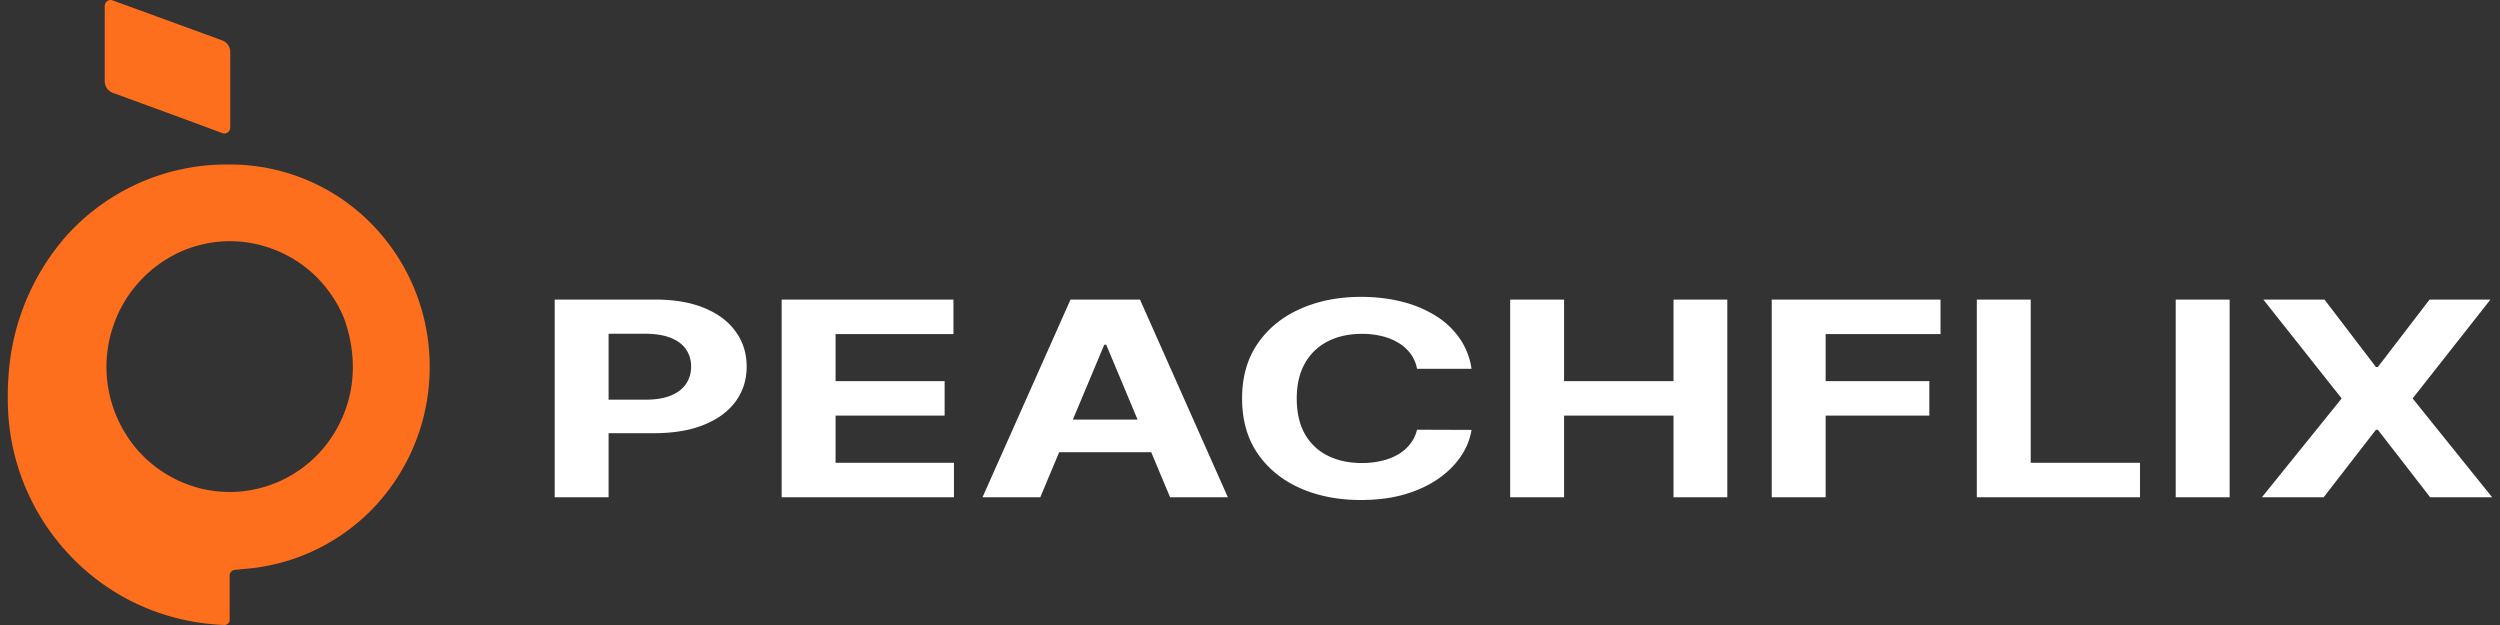 <svg xmlns="http://www.w3.org/2000/svg" fill="none" viewBox="0 0 160 40">
    <rect x="0" y="0" width="160" height="40" fill="#333333" stroke="none"/>
    <path fill="#FD6E1D" d="M7.212.025c-.246-.096-.51.096-.51.364v4.813c0 .326.207.614.49.729 2.667.978 4.368 1.591 7.034 2.588.246.096.51-.095.51-.364V3.323a.795.795 0 0 0-.49-.729L7.211.025Z"/>
    <path fill="#FD6E1D" fill-rule="evenodd" d="M14.737 10.528h-.264c-1.91 0-3.782.403-5.54 1.17a13.89 13.89 0 0 0-4.614 3.317 15.04 15.04 0 0 0-3.781 9.166C.5 24.583.5 25.024.5 25.465v.173a14.445 14.445 0 0 0 3.838 9.76 14.215 14.215 0 0 0 8.679 4.487c.435.057.889.096 1.342.115.19 0 .34-.154.34-.326v-2.857a.369.369 0 0 1 .34-.345l.587-.058a12.798 12.798 0 0 0 8.13-3.758A13.054 13.054 0 0 0 27.5 23.49a13.012 13.012 0 0 0-3.725-9.166 12.69 12.69 0 0 0-9.038-3.796Zm7.696 14.516a8.056 8.056 0 0 1-2.156 4.103 7.875 7.875 0 0 1-4.046 2.186 7.73 7.73 0 0 1-4.557-.46c-1.437-.614-2.684-1.63-3.535-2.953a8.106 8.106 0 0 1-.719-7.517 7.998 7.998 0 0 1 1.72-2.607 7.997 7.997 0 0 1 2.553-1.745 7.831 7.831 0 0 1 3.026-.614c1.569 0 3.081.48 4.386 1.342a8.021 8.021 0 0 1 2.912 3.586c.548 1.515.718 3.125.416 4.679Z" clip-rule="evenodd"/>
    <path fill="#fff" d="m148.767 19.173 3.291 4.313h.127l3.307-4.313h3.896l-4.98 6.327 5.091 6.327h-3.967l-3.347-4.32h-.127l-3.346 4.32h-3.952l5.107-6.327-5.012-6.327h3.912ZM142.696 19.173v12.654h-3.45V19.173h3.45ZM126.516 31.827V19.173h3.45V29.62h6.995v2.206h-10.445ZM113.391 31.827V19.173h10.803v2.206h-7.353v3.015h6.636V26.6h-6.636v5.227h-3.45ZM96.651 31.827V19.173h3.45v5.22h7.004v-5.22h3.442v12.654h-3.442v-5.228h-7.004v5.228h-3.45ZM94.178 23.603h-3.49a2.26 2.26 0 0 0-.39-.933 2.638 2.638 0 0 0-.757-.704 3.72 3.72 0 0 0-1.068-.445 5.178 5.178 0 0 0-1.298-.155c-.845 0-1.58.163-2.207.488a3.428 3.428 0 0 0-1.458 1.41c-.346.613-.518 1.358-.518 2.236 0 .902.172 1.66.518 2.274a3.41 3.41 0 0 0 1.466 1.39c.627.313 1.352.47 2.175.47.462 0 .89-.048 1.283-.143a3.817 3.817 0 0 0 1.06-.414c.307-.185.562-.41.764-.673.207-.264.35-.564.43-.902l3.49.012a4.151 4.151 0 0 1-.677 1.68c-.356.536-.837 1.016-1.442 1.44-.6.42-1.317.754-2.151 1.001-.83.243-1.767.365-2.813.365-1.455 0-2.757-.256-3.904-.766-1.142-.511-2.045-1.25-2.709-2.218-.659-.968-.988-2.14-.988-3.516 0-1.38.335-2.554 1.004-3.522.67-.968 1.578-1.705 2.725-2.212 1.147-.51 2.438-.766 3.872-.766.945 0 1.822.103 2.63.309a7.446 7.446 0 0 1 2.159.902 5.14 5.14 0 0 1 1.53 1.44 4.54 4.54 0 0 1 .764 1.952ZM66.577 31.827H62.88l5.633-12.654h4.446l5.625 12.654h-3.697l-4.088-9.763h-.127l-4.095 9.763Zm-.231-4.974h8.732v2.088h-8.732v-2.088ZM50.026 31.827V19.173h10.995v2.206h-7.545v3.015h6.98V26.6h-6.98v3.02h7.577v2.207H50.026ZM35.5 31.827V19.173h6.438c1.237 0 2.292.183 3.163.55.87.362 1.535.867 1.992 1.513.462.643.693 1.384.693 2.225 0 .84-.234 1.582-.701 2.224-.468.643-1.145 1.143-2.032 1.502-.882.358-1.95.537-3.203.537h-4.103V25.58h3.545c.664 0 1.211-.088 1.642-.266.435-.18.76-.43.972-.747.217-.322.326-.69.326-1.106 0-.42-.109-.787-.326-1.1-.213-.317-.537-.562-.972-.735-.436-.177-.988-.266-1.658-.266H38.95v10.467H35.5Z"/>
</svg>